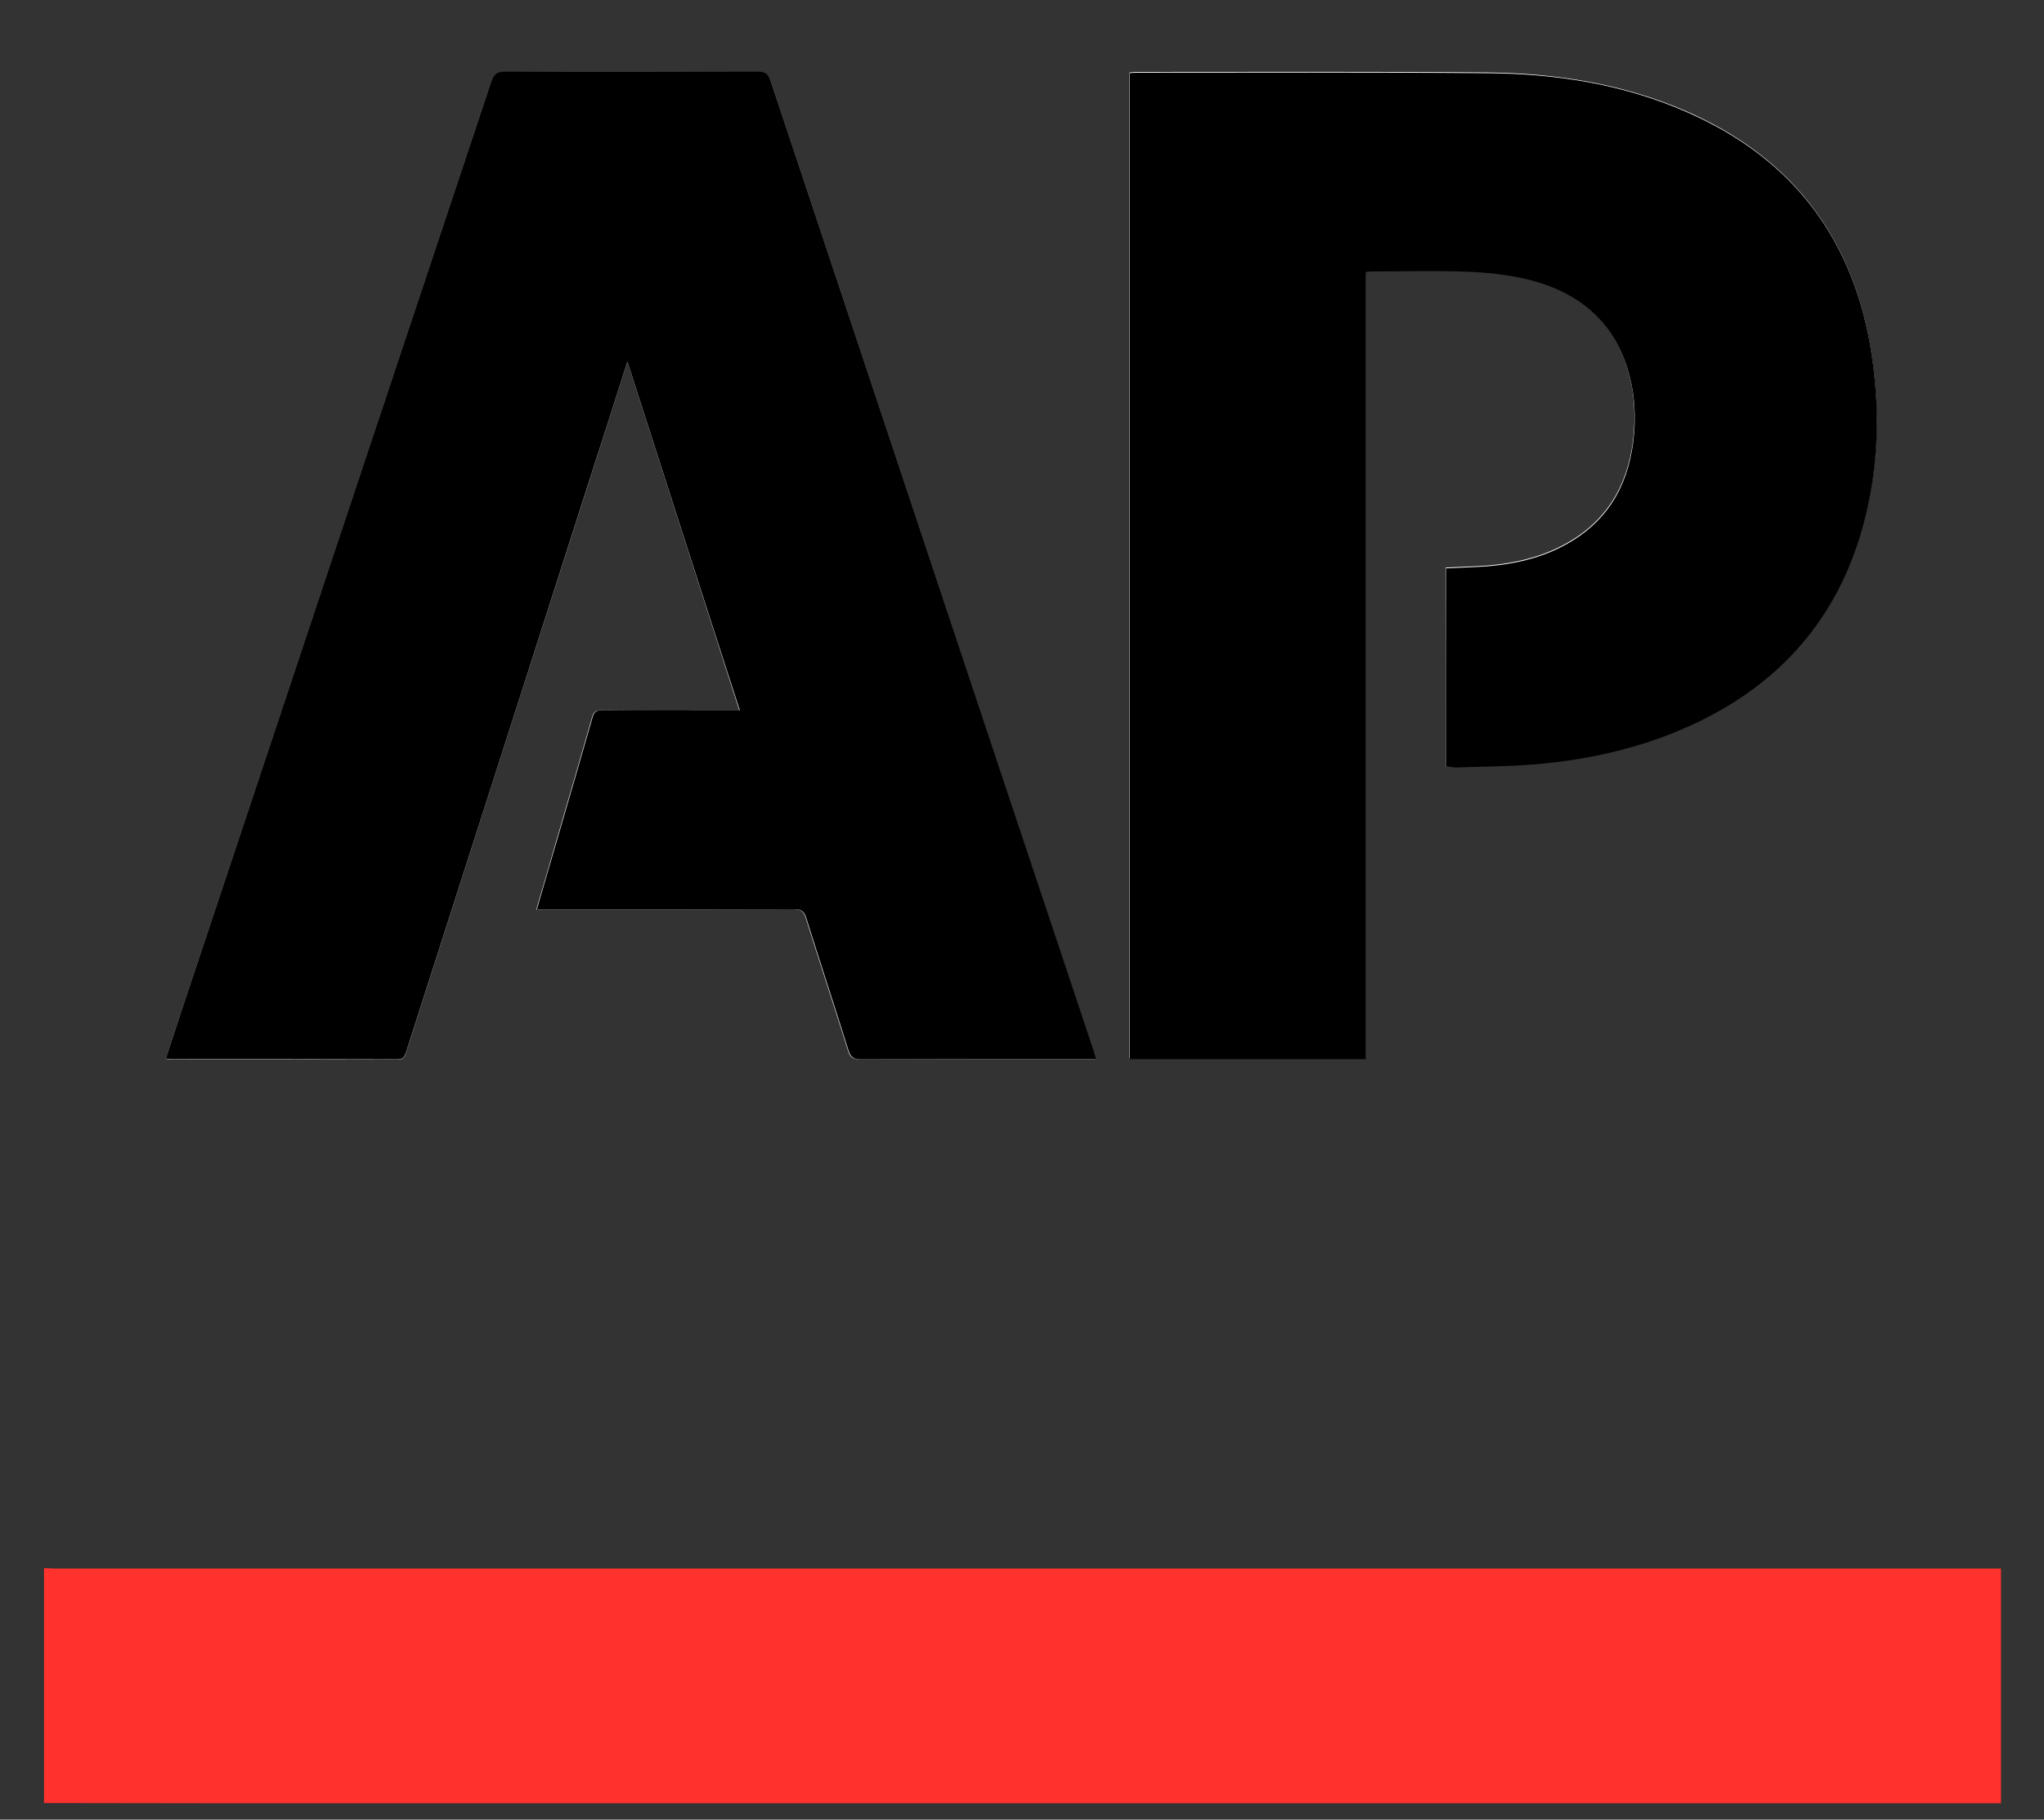 <?xml version="1.0" encoding="utf-8"?>
<!-- Generator: Adobe Illustrator 25.0.1, SVG Export Plug-In . SVG Version: 6.00 Build 0)  -->
<svg version="1.1" id="Layer_1" xmlns="http://www.w3.org/2000/svg" xmlns:xlink="http://www.w3.org/1999/xlink" x="0px" y="0px"
	 viewBox="0 0 81.25 72.33" style="enable-background:new 0 0 81.25 72.33;" xml:space="preserve">
<rect x="0" y="0" width="81.25" height="72.33" fill="#333333" stroke="none"/>
<style type="text/css">
	.st0{fill:#FFFFFF;}
	.st1{fill:#FF322E;}
	.st2{fill:#F92585;}
	.st3{fill:#404040;}
	.st4{fill:#049BFE;}
</style>
<g>
	<path class="st0" d="M24.94,14.37c1.5,4.67,2.97,9.25,4.45,13.87c-0.17,0-0.3,0-0.43,0c-1.68,0-3.35,0.01-5.03-0.01
		c-0.24,0-0.34,0.07-0.4,0.3c-0.47,1.65-0.95,3.3-1.43,4.94c-0.25,0.88-0.51,1.76-0.78,2.68c0.17,0,0.29,0,0.42,0
		c3.27,0,6.55,0,9.82-0.01c0.28,0,0.39,0.09,0.47,0.35c0.55,1.76,1.13,3.51,1.68,5.27c0.08,0.26,0.18,0.35,0.47,0.35
		c3-0.01,6.01-0.01,9.01-0.01c0.12,0,0.23,0,0.37,0c-0.04-0.14-0.07-0.24-0.11-0.34C39.19,28.9,34.9,16.04,30.62,3.18
		c-0.09-0.26-0.2-0.32-0.46-0.32c-3.36,0.01-6.72,0.01-10.08,0c-0.33,0-0.46,0.1-0.56,0.4c-4.1,12.31-8.2,24.63-12.31,36.94
		c-0.21,0.62-0.41,1.25-0.62,1.89c0.11,0.01,0.18,0.02,0.26,0.02c2.98,0,5.97,0,8.95,0.01c0.25,0,0.3-0.13,0.35-0.31
		c2.41-7.54,4.83-15.08,7.25-22.62C23.91,17.61,24.41,16.03,24.94,14.37z M57.48,30.48c0.13,0,0.24,0,0.34,0
		c1.03-0.04,2.05-0.05,3.08-0.12c2.18-0.16,4.29-0.63,6.29-1.55c3.33-1.52,5.64-3.97,6.73-7.5c0.73-2.37,0.84-4.8,0.47-7.25
		c-0.68-4.5-3.07-7.73-7.25-9.59c-2.55-1.13-5.25-1.56-8.02-1.59c-4.66-0.04-9.32-0.02-13.98-0.02c-0.08,0-0.16,0.02-0.24,0.02
		c0,13.08,0,26.13,0,39.19c3.13,0,6.25,0,9.39,0c0-10.44,0-20.85,0-31.29c0.1-0.01,0.17-0.02,0.25-0.02c1.25,0,2.51-0.04,3.76,0.01
		c0.82,0.03,1.64,0.12,2.43,0.31c1.94,0.47,3.36,1.59,3.96,3.57c0.29,0.94,0.34,1.91,0.22,2.89c-0.23,1.82-1.09,3.23-2.74,4.11
		c-0.95,0.51-1.98,0.74-3.04,0.83c-0.55,0.04-1.1,0.05-1.66,0.08C57.48,25.21,57.48,27.82,57.48,30.48z"/>
	<path class="st1" d="M1.75,62.33c0.16,0.01,0.32,0.02,0.48,0.02c25.6,0,51.21,0,76.81,0c0.16,0,0.32,0,0.5,0c0,3.11,0,6.18,0,9.33
		c-0.17,0-0.35,0-0.53,0c-21.54,0-43.08,0-64.62,0c-4.21,0-8.43,0-12.64-0.01C1.75,68.56,1.75,65.44,1.75,62.33z"/>
	<path d="M24.94,14.37c-0.53,1.66-1.03,3.24-1.54,4.81c-2.42,7.54-4.83,15.08-7.25,22.62c-0.06,0.18-0.1,0.31-0.35,0.31
		c-2.98-0.01-5.97-0.01-8.95-0.01c-0.07,0-0.15-0.01-0.26-0.02c0.21-0.64,0.41-1.26,0.62-1.89c4.1-12.31,8.21-24.62,12.31-36.94
		c0.1-0.3,0.23-0.41,0.56-0.4c3.36,0.02,6.72,0.01,10.08,0c0.25,0,0.37,0.06,0.46,0.32c4.28,12.86,8.57,25.72,12.85,38.59
		c0.03,0.1,0.06,0.2,0.11,0.34c-0.14,0-0.26,0-0.37,0c-3,0-6.01,0-9.01,0.01c-0.28,0-0.39-0.1-0.47-0.35
		c-0.55-1.76-1.13-3.51-1.68-5.27c-0.08-0.26-0.19-0.35-0.47-0.35c-3.27,0.01-6.55,0.01-9.82,0.01c-0.13,0-0.26,0-0.42,0
		c0.27-0.92,0.52-1.8,0.78-2.68c0.48-1.65,0.96-3.29,1.43-4.94c0.06-0.23,0.16-0.3,0.4-0.3c1.68,0.01,3.35,0.01,5.03,0.01
		c0.13,0,0.26,0,0.43,0C27.91,23.62,26.44,19.04,24.94,14.37z"/>
	<path d="M57.48,30.48c0-2.66,0-5.27,0-7.89c0.56-0.03,1.11-0.04,1.66-0.08c1.06-0.09,2.09-0.32,3.04-0.83
		c1.65-0.88,2.51-2.28,2.74-4.11c0.12-0.98,0.07-1.94-0.22-2.89c-0.6-1.98-2.02-3.09-3.96-3.57c-0.79-0.19-1.62-0.28-2.43-0.31
		c-1.25-0.05-2.51-0.01-3.76-0.01c-0.07,0-0.15,0.01-0.25,0.02c0,10.43,0,20.85,0,31.29c-3.14,0-6.26,0-9.39,0
		c0-13.06,0-26.12,0-39.19c0.08-0.01,0.16-0.02,0.24-0.02c4.66,0,9.32-0.02,13.98,0.02c2.76,0.02,5.47,0.45,8.02,1.59
		c4.18,1.86,6.57,5.09,7.25,9.59c0.37,2.45,0.26,4.87-0.47,7.25c-1.09,3.53-3.4,5.98-6.73,7.5c-2,0.91-4.11,1.38-6.29,1.55
		c-1.02,0.08-2.05,0.08-3.08,0.12C57.72,30.48,57.61,30.48,57.48,30.48z"/>
</g>
</svg>

